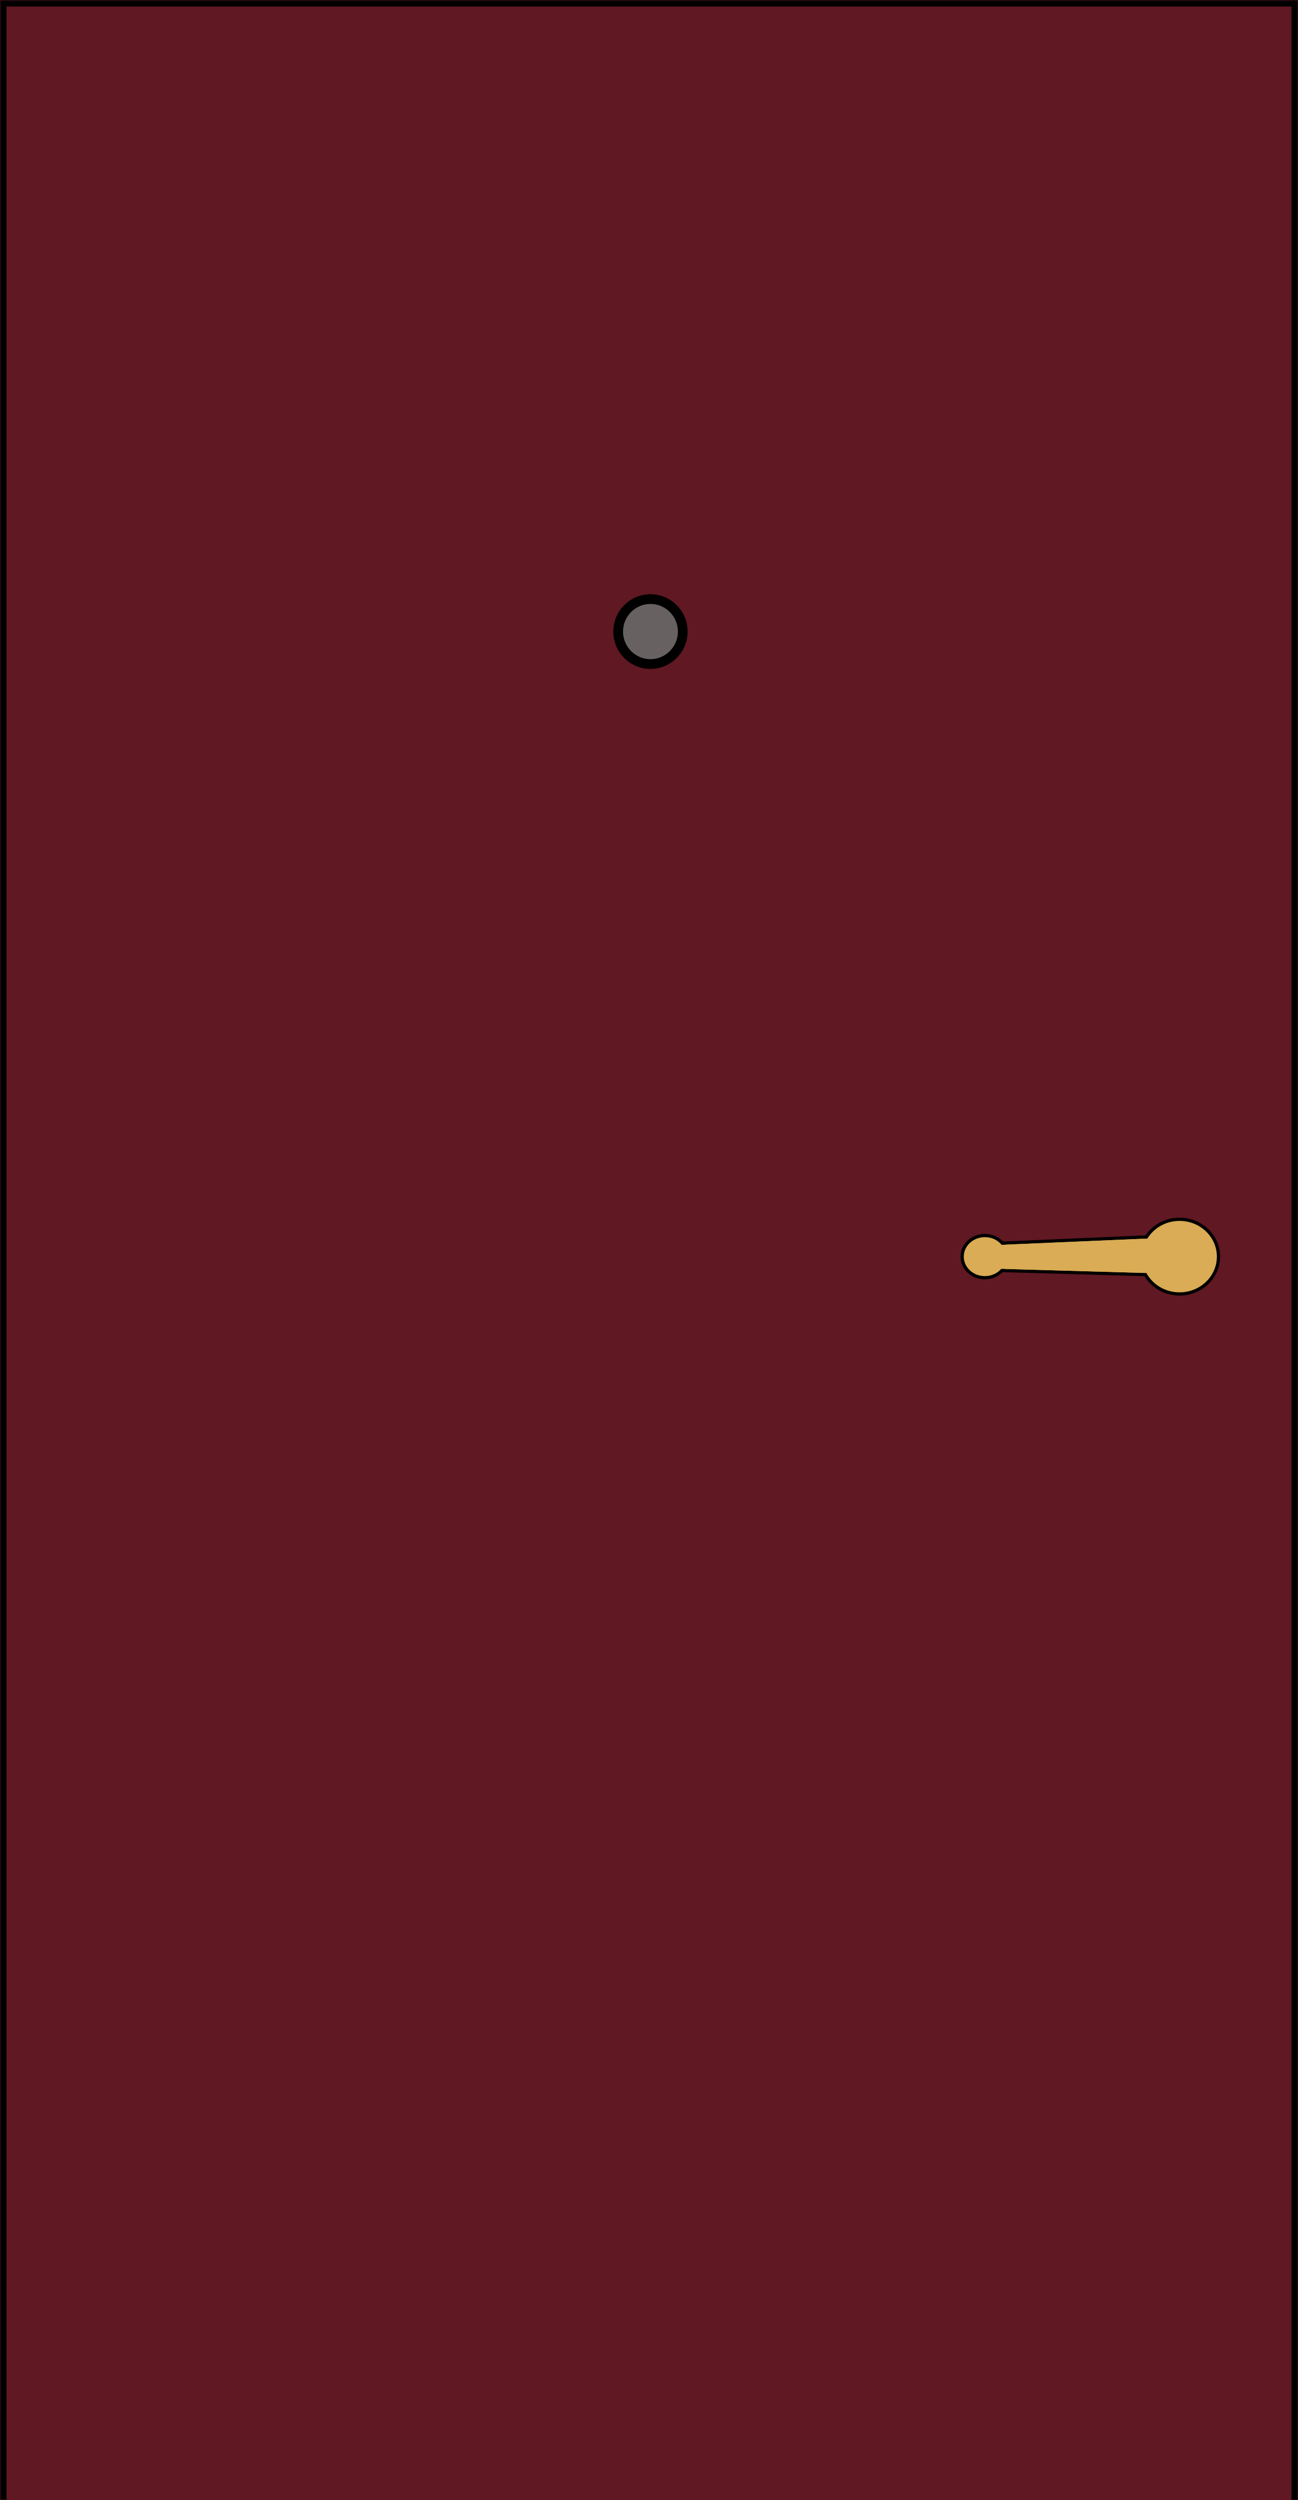 <svg width="400" height="770" viewBox="0 0 400 770" fill="none" xmlns="http://www.w3.org/2000/svg">
<mask id="path-1-inside-1_70_468" fill="white">
<path d="M400 0H0V770H400V0Z"/>
</mask>
<path d="M400 0H0V770H400V0Z" fill="#601822"/>
<path d="M400 0V-2H402V0H400ZM0 0H-2V-2H0V0ZM400 2H0V-2H400V2ZM2 0V770H-2V0H2ZM398 770V0H402V770H398Z" fill="black" mask="url(#path-1-inside-1_70_468)"/>
<path d="M303.439 391.119L358.453 392.689L358.453 380.725L303.468 383.084L303.439 391.119Z" fill="#D9AC55" stroke="black"/>
<path d="M296.5 387C296.5 390.558 299.601 393.5 303.5 393.5C307.399 393.5 310.5 390.558 310.5 387C310.5 383.442 307.399 380.5 303.5 380.5C299.601 380.5 296.5 383.442 296.5 387Z" fill="#D9AC55" stroke="black"/>
<path d="M351.5 387C351.5 393.332 356.853 398.5 363.5 398.5C370.147 398.5 375.5 393.332 375.5 387C375.5 380.668 370.147 375.5 363.5 375.5C356.853 375.5 351.5 380.668 351.5 387Z" fill="#D9AC55" stroke="black"/>
<path d="M308.509 383.376L354.409 381.404L354.495 392.087L307.925 390.747L308.509 383.376Z" fill="#D9AC55"/>
<path d="M210.4 194.5C210.4 200.029 205.939 204.5 200.45 204.5C194.961 204.5 190.5 200.029 190.5 194.5C190.5 188.971 194.961 184.5 200.45 184.5C205.939 184.5 210.4 188.971 210.4 194.5Z" fill="#686161" stroke="black" stroke-width="3"/>
</svg>
